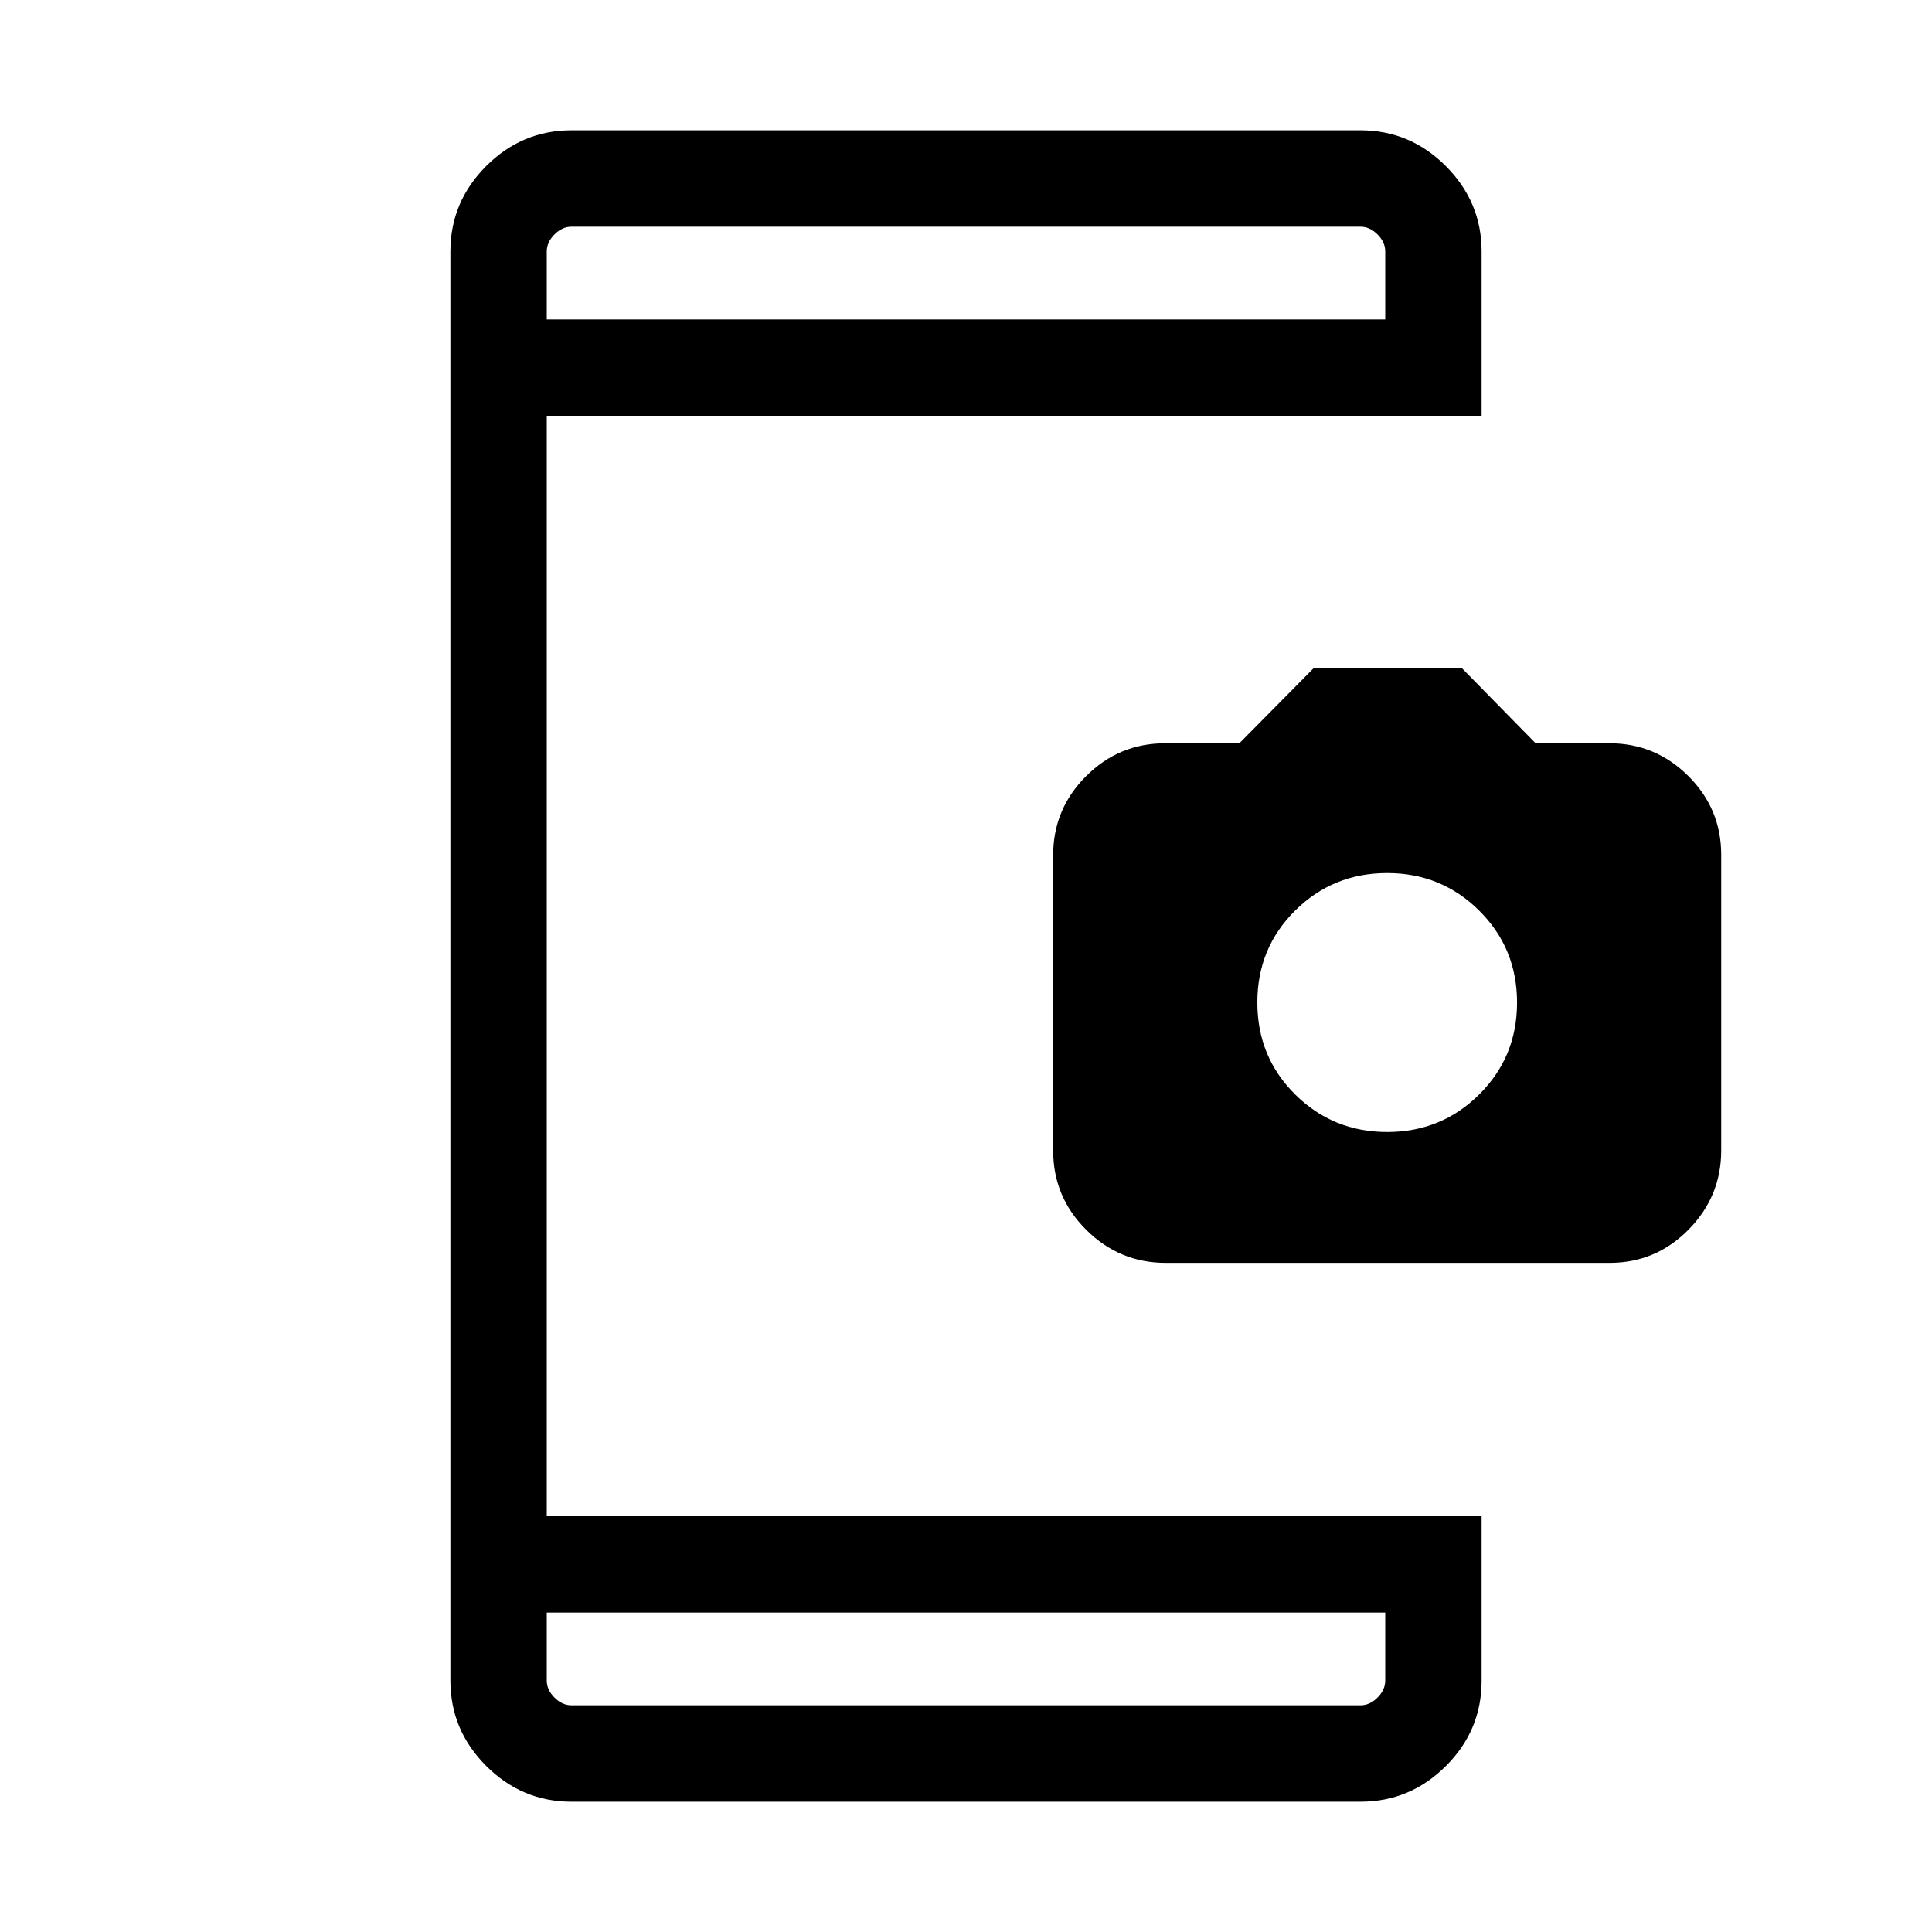 <svg xmlns="http://www.w3.org/2000/svg" height="40" viewBox="0 -960 960 960" width="40"><path d="M283.99-64.74q-24.63 0-42.41-17.79-17.78-17.78-17.78-42.41v-710.12q0-24.63 17.78-42.41 17.78-17.79 42.41-17.79h392.02q24.63 0 42.41 17.79 17.78 17.78 17.78 42.41v81.65H271.68v546.82H736.2v81.78q0 24.67-17.78 42.37-17.78 17.7-42.41 17.7H283.99Zm0-47.89h392.02q4.62 0 8.46-3.84 3.85-3.85 3.85-8.47v-33.77H271.68v33.77q0 4.62 3.85 8.47 3.84 3.84 8.46 3.84Zm-12.31-688.66h416.64v-33.77q0-4.62-3.85-8.47-3.84-3.84-8.46-3.84H283.99q-4.62 0-8.46 3.84-3.85 3.85-3.85 8.47v33.77Zm0 0v-46.08V-801.29Zm0 688.66V-158.71v46.08Zm307.55-219.86q-22.98 0-39.45-16.38-16.47-16.38-16.47-39.42v-146.76q0-22.94 16.36-39.28 16.35-16.35 39.38-16.35h36.79l36.92-37.33h73.64l36.63 37.33h36.64q22.89 0 39.24 16.27 16.35 16.26 16.35 39.14v146.89q0 22.95-16.27 39.42-16.27 16.47-39.16 16.47h-220.6Zm110.05-65.02q26.91 0 45.72-18.66 18.81-18.65 18.81-45.66 0-27.01-18.81-45.68-18.81-18.67-45.72-18.67t-45.72 18.63q-18.8 18.62-18.8 45.67 0 27.06 18.8 45.71 18.81 18.66 45.72 18.66Z"/></svg>